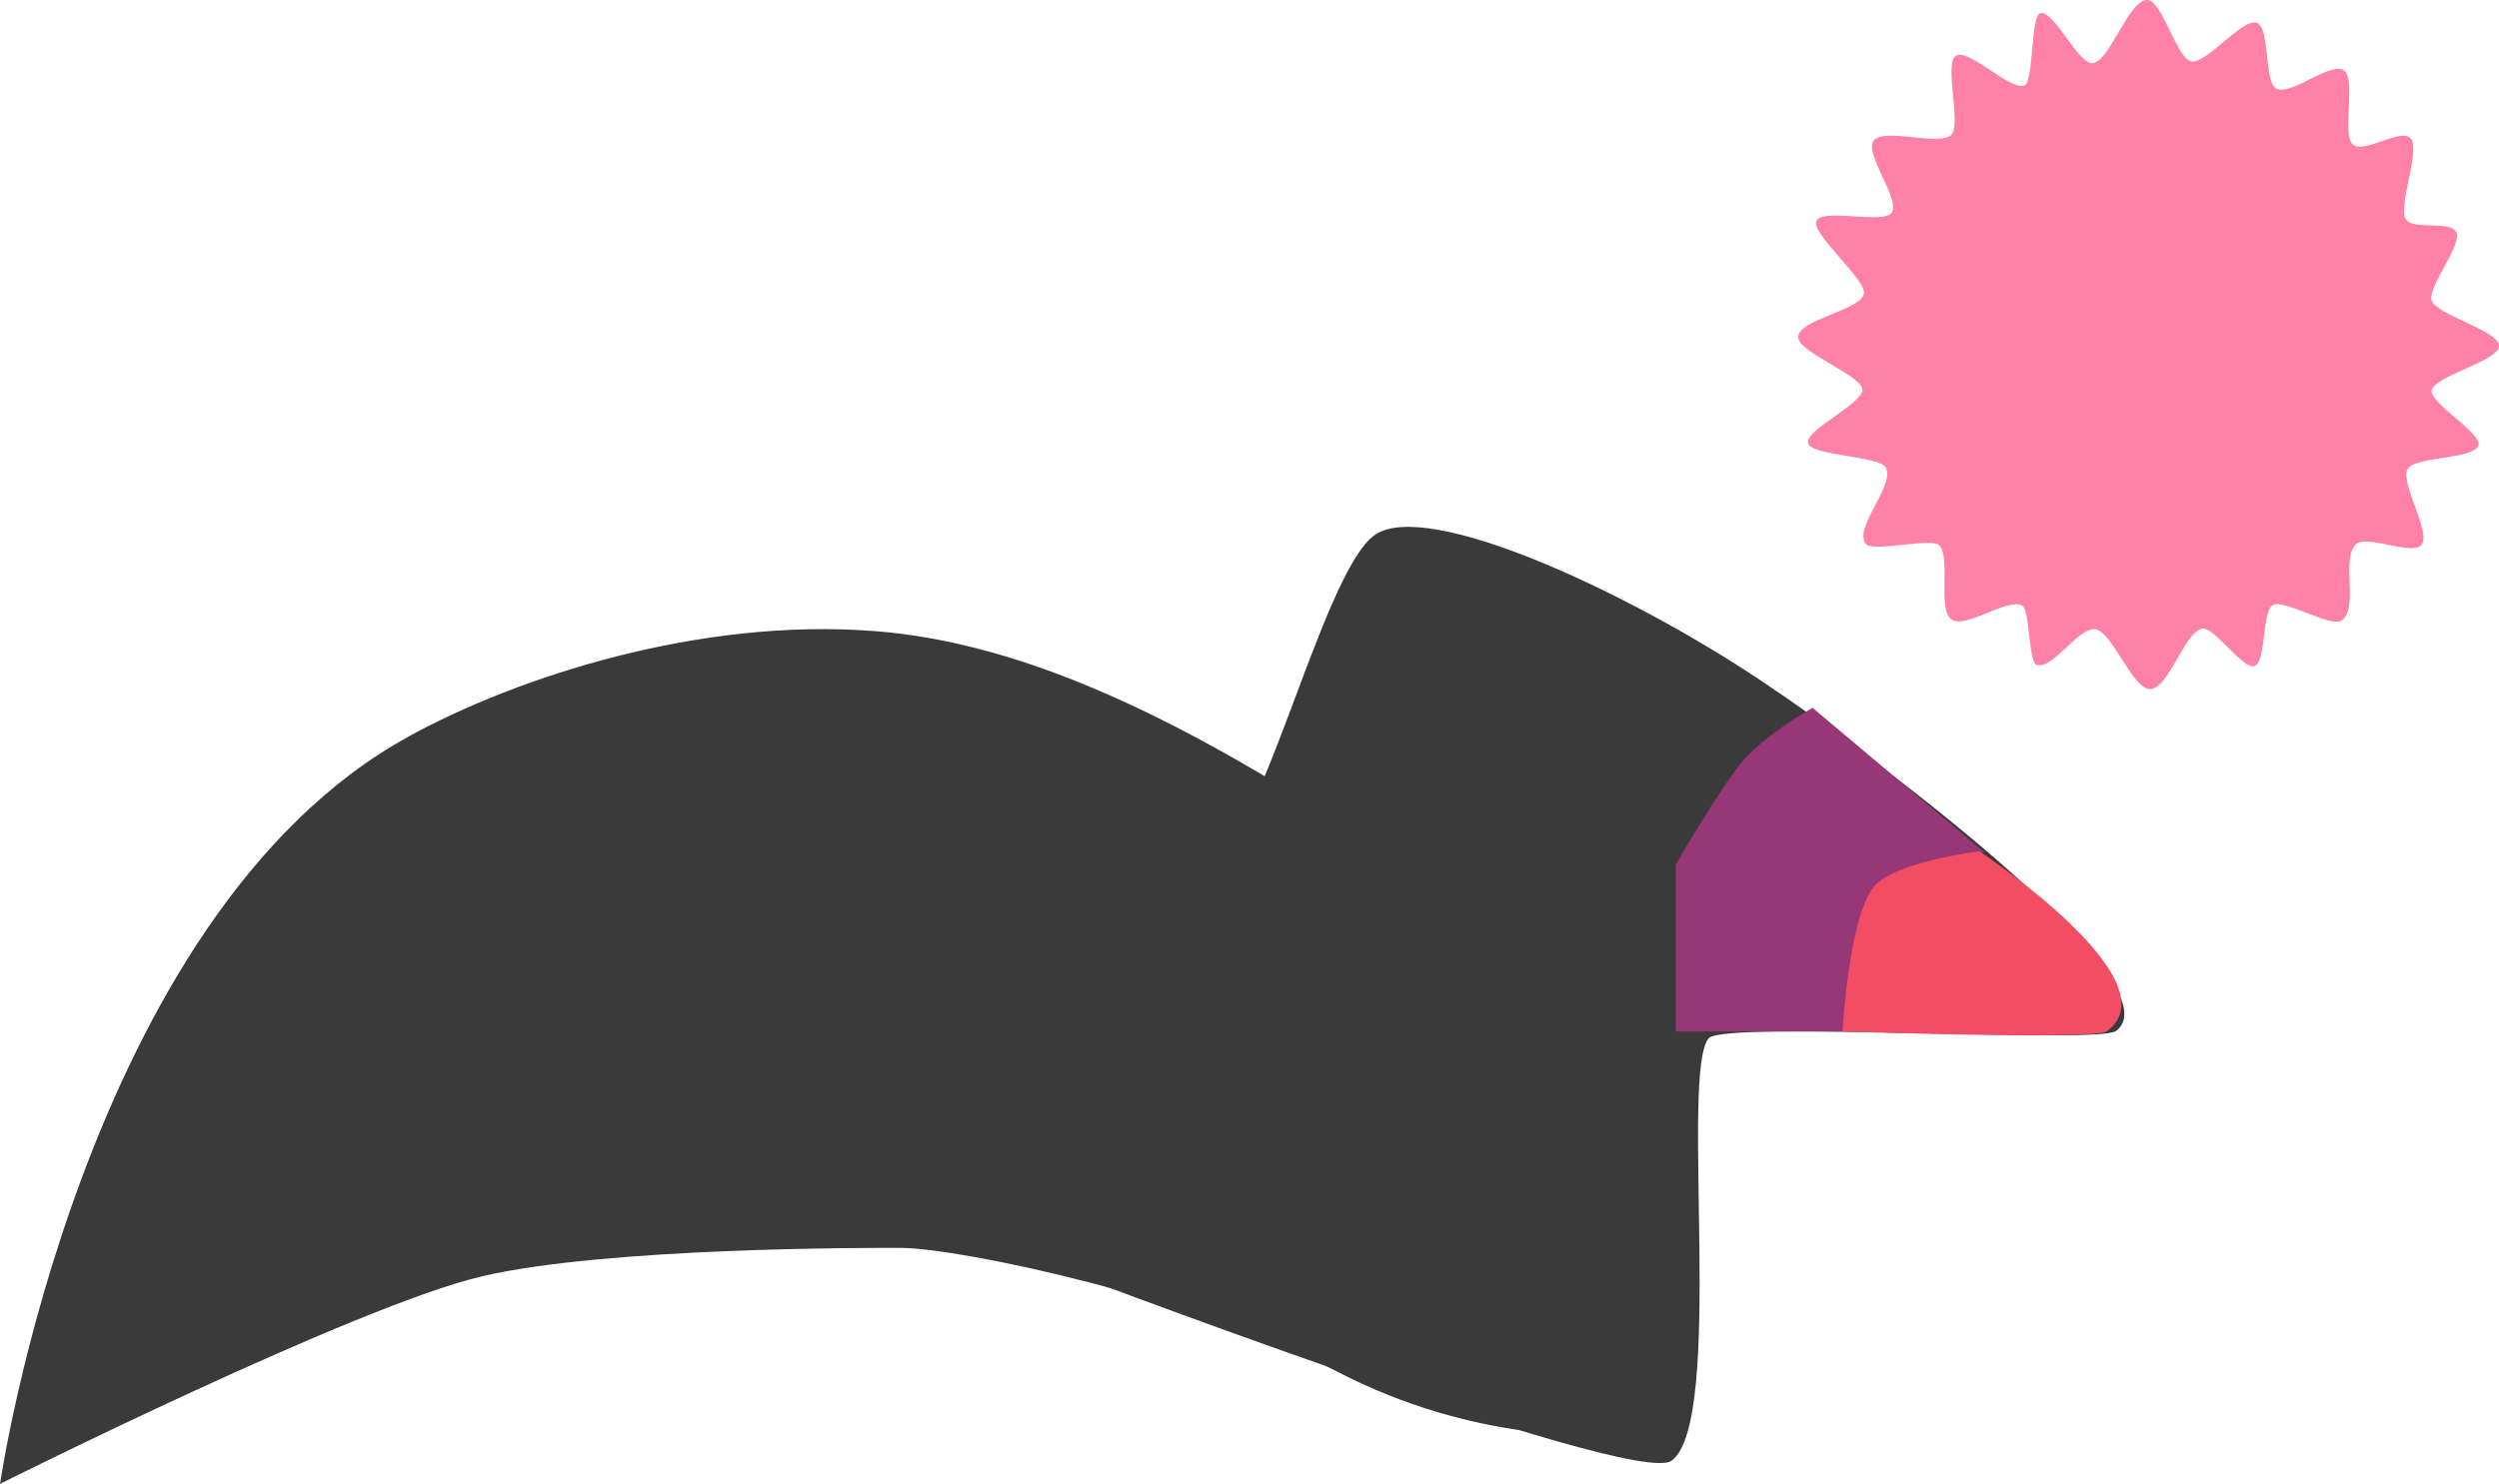 <svg version="1.1" xmlns="http://www.w3.org/2000/svg" xmlns:xlink="http://www.w3.org/1999/xlink" width="121.708" height="72.286" viewBox="0,0,121.708,72.286"><g transform="translate(-199.409,-181.81)"><g data-paper-data="{&quot;isPaintingLayer&quot;:true}" fill-rule="nonzero" stroke="none" stroke-linecap="butt" stroke-linejoin="miter" stroke-miterlimit="10" stroke-dasharray="" stroke-dashoffset="0" style="mix-blend-mode: normal"><path d="M219.296,217.696c5.286,-2.903 14.189,-5.818 22.758,-5.138c7.067,0.561 14.911,4.078 25.081,10.983c10.027,6.808 10.167,28.162 10.167,28.162c0,0 -6.024,0.442 -12.815,-3.096c-6.791,-3.538 -18.288,-6.006 -21.247,-6.006c-1.438,0 -14.195,-0.037 -20.313,1.375c-6.118,1.411 -23.516,10.122 -23.516,10.122c0,0 4.017,-27.686 19.887,-36.4z" fill="#3a3a3a" stroke-width="0"/><path d="M280.822,252.97c-1.813,1.349 -30.61,-9.638 -30.61,-9.638c0,0 4.686,-3.419 1.196,-8.957c-4.435,-7.037 4.574,-11.939 6.804,-10.795c2.424,0.341 5.53,-13.928 8.17,-15.721c2.558,-1.737 12.272,2.754 18.793,7.109c6.521,4.355 20.205,14.882 17.296,17.064c-0.814,0.66 -18.698,-0.497 -19.827,0.337c-1.442,1.547 0.796,18.654 -1.822,20.602z" fill="#3a3a3a" stroke-width="0"/><path d="M286.982,198.24c0,-0.872 3.052,-1.301 3.204,-2.129c0.123,-0.67 -2.536,-2.88 -2.322,-3.513c0.237,-0.698 3.358,0.185 3.697,-0.458c0.355,-0.673 -1.361,-2.871 -0.905,-3.474c0.499,-0.662 3.179,0.279 3.786,-0.284c0.509,-0.473 -0.361,-3.456 0.214,-3.849c0.617,-0.422 2.684,1.752 3.366,1.431c0.424,-0.199 0.293,-3.349 0.738,-3.506c0.653,-0.23 1.895,2.56 2.588,2.428c0.852,-0.162 1.732,-3.077 2.631,-3.077c0.734,0 1.454,2.887 2.158,2.995c0.749,0.116 2.469,-2.115 3.174,-1.886c0.677,0.22 0.34,2.896 0.967,3.212c0.71,0.358 2.659,-1.349 3.294,-0.881c0.599,0.442 -0.113,3.053 0.407,3.582c0.528,0.537 2.428,-0.866 2.864,-0.25c0.423,0.597 -0.614,3.211 -0.287,3.872c0.316,0.638 2.283,0.03 2.5,0.719c0.199,0.632 -1.344,2.558 -1.235,3.225c0.12,0.738 3.296,1.495 3.296,2.267c0,0.737 -3.17,1.461 -3.28,2.168c-0.096,0.622 2.455,2.079 2.28,2.671c-0.207,0.7 -3.157,0.528 -3.466,1.178c-0.324,0.682 1.137,3.032 0.711,3.648c-0.419,0.606 -2.724,-0.522 -3.23,0.01c-0.718,0.753 0.18,3.125 -0.689,3.704c-0.519,0.346 -2.761,-1.04 -3.326,-0.765c-0.569,0.277 -0.311,2.782 -0.92,2.981c-0.548,0.18 -1.961,-1.938 -2.537,-1.826c-0.868,0.168 -1.624,2.945 -2.541,2.945c-0.853,0 -1.83,-2.765 -2.641,-2.911c-0.851,-0.153 -2.1,2.023 -2.891,1.724c-0.38,-0.144 -0.327,-2.71 -0.691,-2.885c-0.769,-0.371 -2.774,1.172 -3.457,0.672c-0.665,-0.486 -0.013,-3.01 -0.582,-3.604c-0.366,-0.381 -3.258,0.349 -3.58,-0.072c-0.608,-0.796 1.414,-2.792 0.985,-3.71c-0.262,-0.56 -3.601,-0.574 -3.788,-1.172c-0.212,-0.678 2.739,-1.945 2.632,-2.663c-0.102,-0.683 -3.127,-1.807 -3.127,-2.519z" fill="#ff81a7" stroke-width="NaN"/><path d="M281.02,232.061v-8.128c0,0 2.217,-3.843 3.327,-5.115c1.112,-1.274 3.338,-2.526 3.338,-2.526l8.362,7.03c0,0 -3.466,0.772 -4.61,2.46c-1.144,1.688 -1.314,6.279 -1.314,6.279z" fill="#983777" stroke-width="0"/><path d="M289.149,232.061c0,0 0.281,-5.422 1.488,-7.011c0.958,-1.261 5.178,-1.768 5.178,-1.768c0,0 9.602,6.366 6.178,8.779c-0.582,0.41 -12.843,0 -12.843,0z" fill="#f34d64" stroke-width="0"/></g></g></svg>